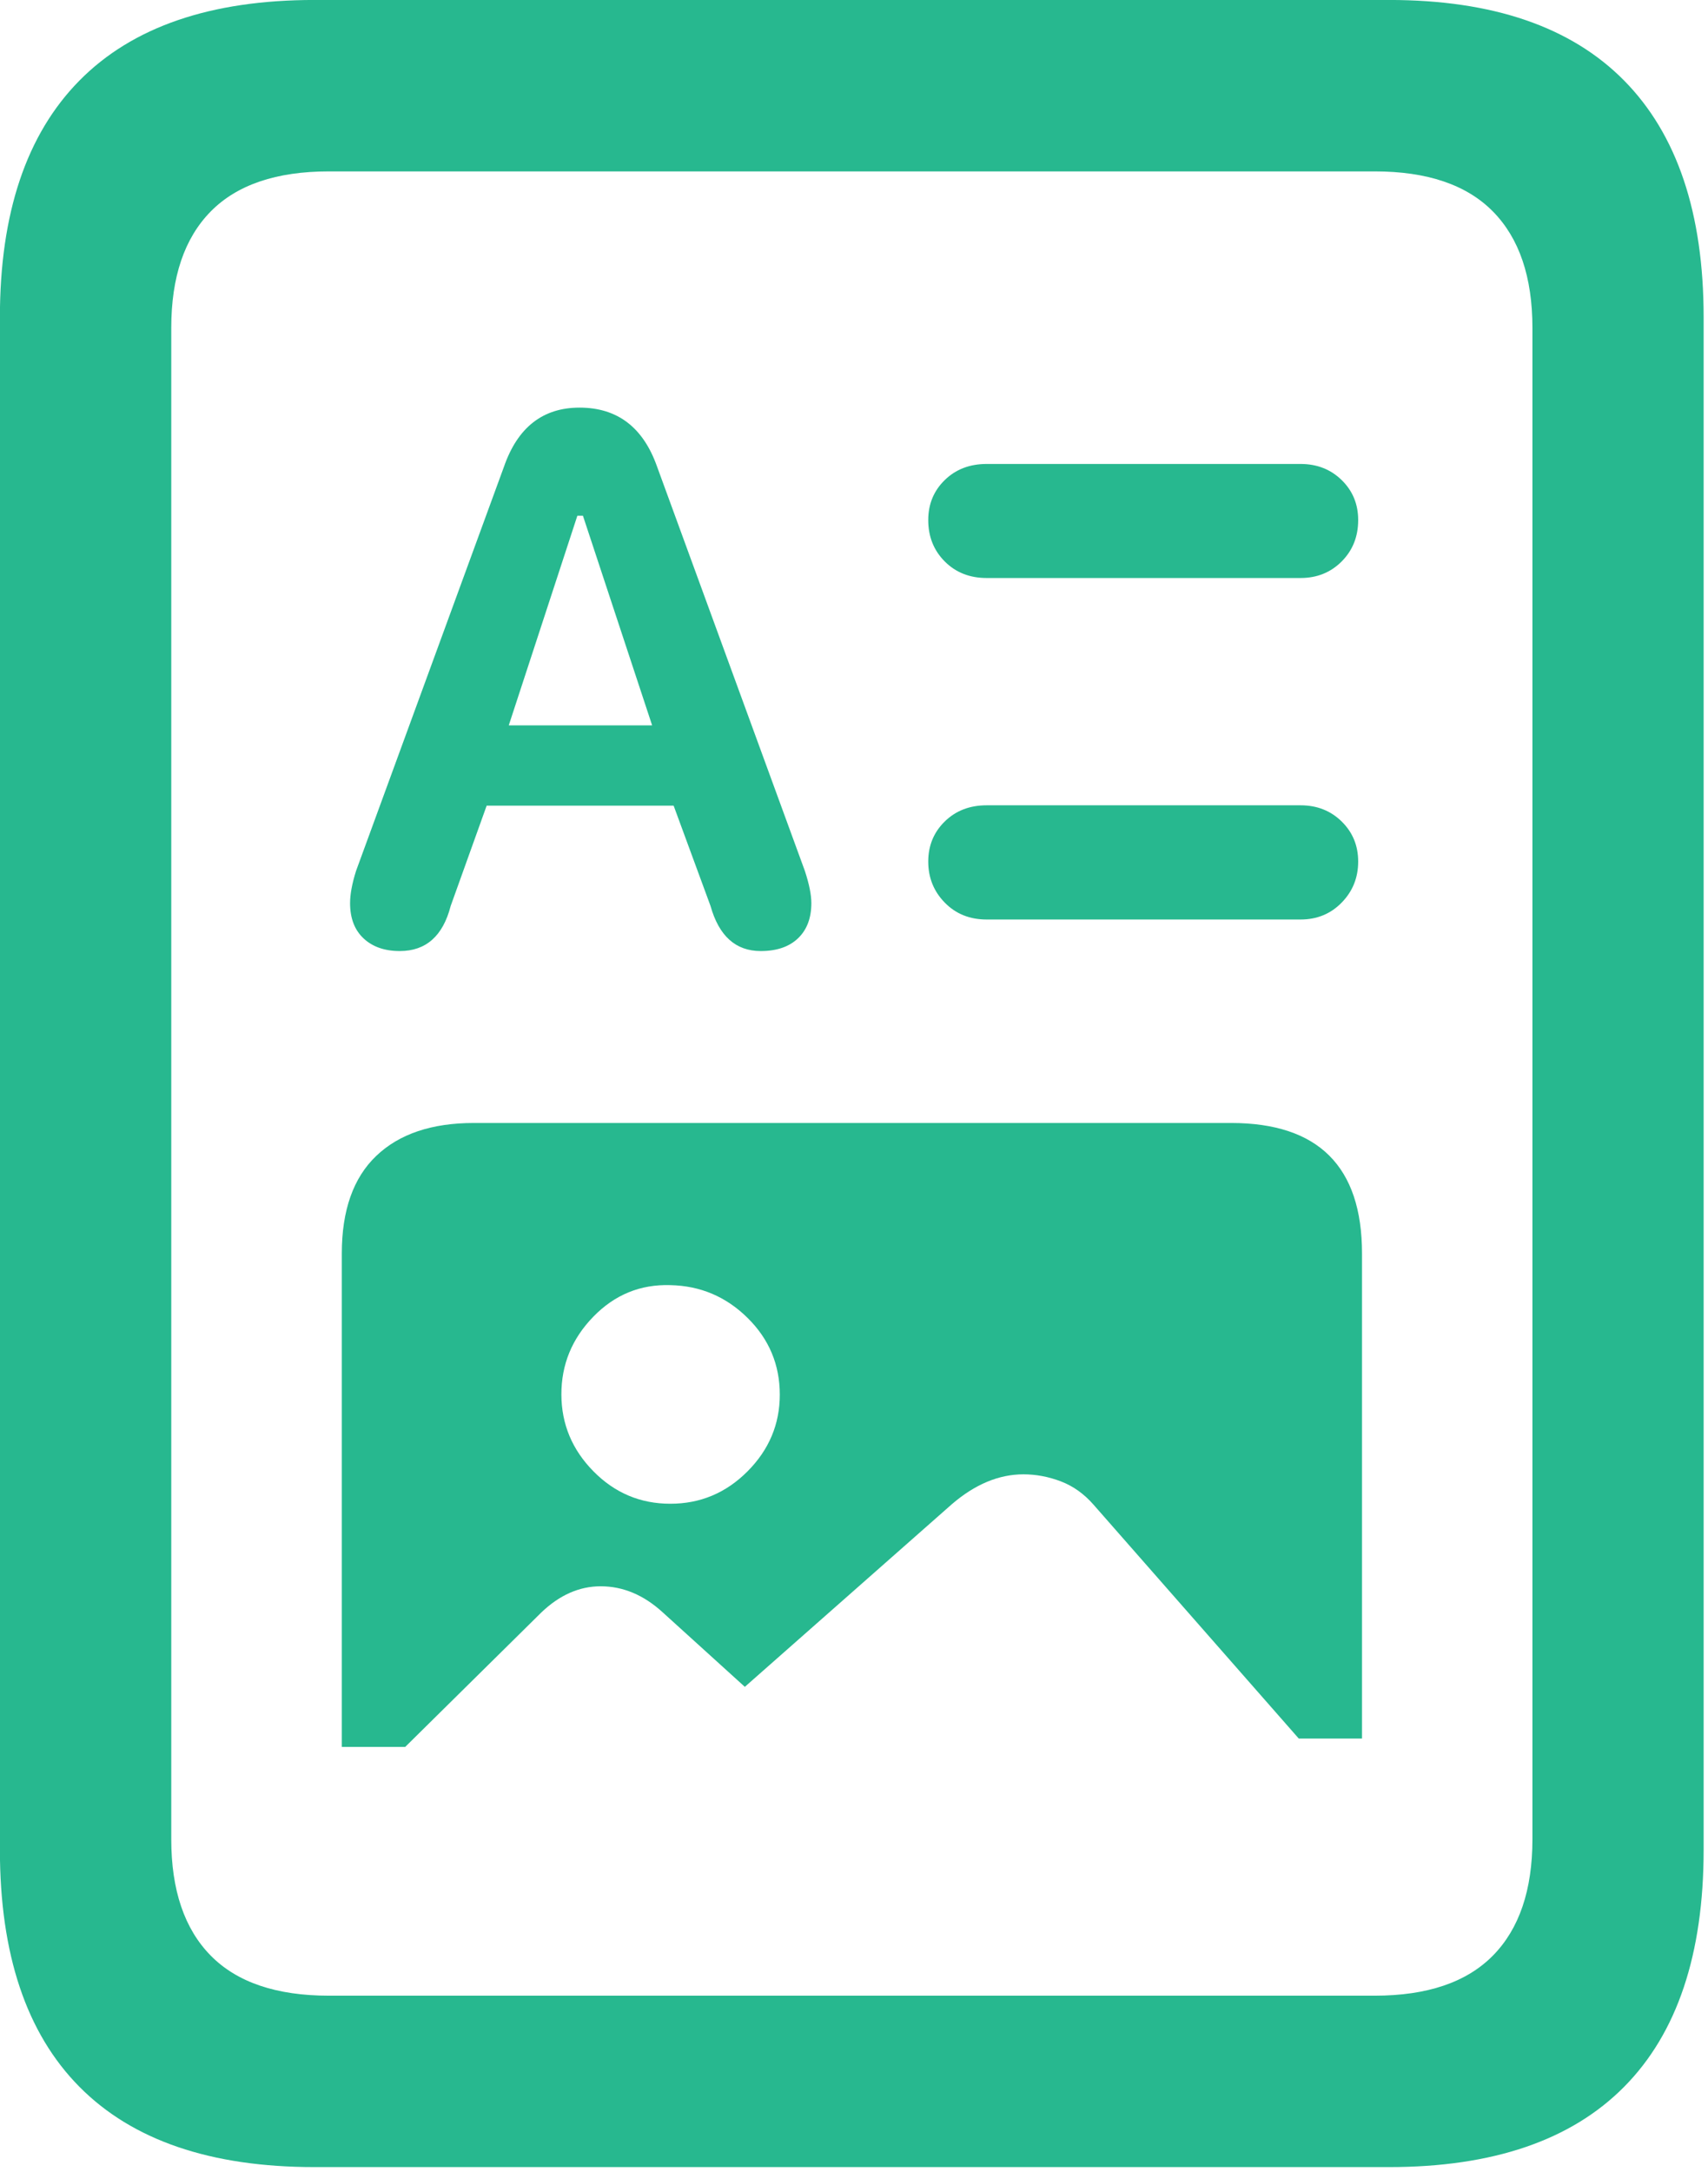 <?xml version="1.0" encoding="UTF-8" standalone="no"?>
<!DOCTYPE svg PUBLIC "-//W3C//DTD SVG 1.1//EN" "http://www.w3.org/Graphics/SVG/1.1/DTD/svg11.dtd">
<svg width="100%" height="100%" viewBox="0 0 107 136" version="1.1" xmlns="http://www.w3.org/2000/svg" xmlns:xlink="http://www.w3.org/1999/xlink" xml:space="preserve" xmlns:serif="http://www.serif.com/" style="fill-rule:evenodd;clip-rule:evenodd;stroke-linejoin:round;stroke-miterlimit:2;">
    <g transform="matrix(1,0,0,1,-1693.47,-1633.64)">
        <g id="Medium-L" transform="matrix(1,0,0,1,1677.4,1736.7)">
            <path d="M41.115,-43.502C42.756,-43.502 43.819,-44.444 44.304,-46.327L46.558,-52.608L58.27,-52.608L60.581,-46.327C61.11,-44.444 62.158,-43.502 63.725,-43.502C64.728,-43.502 65.508,-43.768 66.064,-44.301C66.62,-44.833 66.898,-45.568 66.898,-46.505C66.898,-47.025 66.762,-47.7 66.489,-48.528L57.237,-73.827C56.367,-76.298 54.747,-77.533 52.376,-77.533C50.076,-77.533 48.497,-76.298 47.64,-73.827L38.378,-48.528C38.127,-47.735 38.001,-47.061 38.001,-46.505C38.001,-45.556 38.284,-44.818 38.848,-44.292C39.413,-43.765 40.168,-43.502 41.115,-43.502ZM47.942,-57.634L52.239,-70.762L52.589,-70.762L56.924,-57.634L47.942,-57.634ZM77.881,-66.863L97.544,-66.863C98.573,-66.863 99.432,-67.209 100.121,-67.9C100.81,-68.592 101.155,-69.456 101.155,-70.491C101.155,-71.488 100.81,-72.323 100.121,-72.996C99.432,-73.669 98.573,-74.005 97.544,-74.005L77.881,-74.005C76.819,-74.005 75.943,-73.669 75.254,-72.996C74.565,-72.323 74.221,-71.488 74.221,-70.491C74.221,-69.456 74.565,-68.592 75.254,-67.9C75.943,-67.209 76.819,-66.863 77.881,-66.863ZM77.881,-45.477L97.544,-45.477C98.573,-45.477 99.432,-45.83 100.121,-46.536C100.81,-47.241 101.155,-48.098 101.155,-49.107C101.155,-50.103 100.81,-50.939 100.121,-51.615C99.432,-52.291 98.573,-52.629 97.544,-52.629L77.881,-52.629C76.819,-52.629 75.943,-52.291 75.254,-51.615C74.565,-50.939 74.221,-50.103 74.221,-49.107C74.221,-48.098 74.565,-47.241 75.254,-46.536C75.943,-45.83 76.819,-45.477 77.881,-45.477ZM37.483,6.338L41.455,6.338L49.991,-2.09C51.131,-3.177 52.367,-3.721 53.7,-3.721C55.1,-3.721 56.395,-3.177 57.585,-2.09L62.731,2.576L75.707,-8.867C77.155,-10.11 78.647,-10.732 80.183,-10.732C80.974,-10.732 81.755,-10.585 82.528,-10.291C83.301,-9.996 83.985,-9.508 84.58,-8.827L97.433,5.814L101.395,5.814L101.395,-24.561C101.395,-30.01 98.66,-32.735 93.191,-32.735L45.755,-32.735C43.117,-32.735 41.079,-32.048 39.641,-30.674C38.202,-29.301 37.483,-27.263 37.483,-24.561L37.483,6.338ZM58.064,-8.89C56.187,-8.89 54.582,-9.566 53.249,-10.919C51.915,-12.271 51.245,-13.873 51.239,-15.723C51.233,-17.6 51.9,-19.227 53.24,-20.604C54.579,-21.981 56.187,-22.639 58.064,-22.58C59.941,-22.542 61.553,-21.859 62.9,-20.531C64.247,-19.203 64.921,-17.6 64.921,-15.723C64.921,-13.873 64.247,-12.271 62.9,-10.919C61.553,-9.566 59.941,-8.89 58.064,-8.89ZM16.064,12.769C16.064,19.319 17.725,24.27 21.045,27.623C24.365,30.975 29.273,32.651 35.769,32.651L103.093,32.651C109.589,32.651 114.497,30.975 117.817,27.623C121.137,24.27 122.797,19.319 122.797,12.769L122.797,-83.18C122.797,-89.703 121.137,-94.647 117.817,-98.013C114.497,-101.379 109.589,-103.062 103.093,-103.062L35.769,-103.062C29.273,-103.062 24.365,-101.379 21.045,-98.013C17.725,-94.647 16.064,-89.703 16.064,-83.18L16.064,12.769ZM26.799,12.117L26.799,-82.527C26.799,-85.711 27.622,-88.141 29.269,-89.815C30.916,-91.49 33.385,-92.327 36.678,-92.327L102.183,-92.327C105.476,-92.327 107.947,-91.49 109.597,-89.815C111.246,-88.141 112.071,-85.711 112.071,-82.527L112.071,12.117C112.071,15.301 111.246,17.73 109.597,19.405C107.947,21.08 105.476,21.917 102.183,21.917L36.678,21.917C33.385,21.917 30.916,21.08 29.269,19.405C27.622,17.73 26.799,15.301 26.799,12.117Z" style="fill:rgb(39,184,143);fill-rule:nonzero;"/>
        </g>
    </g>
</svg>

